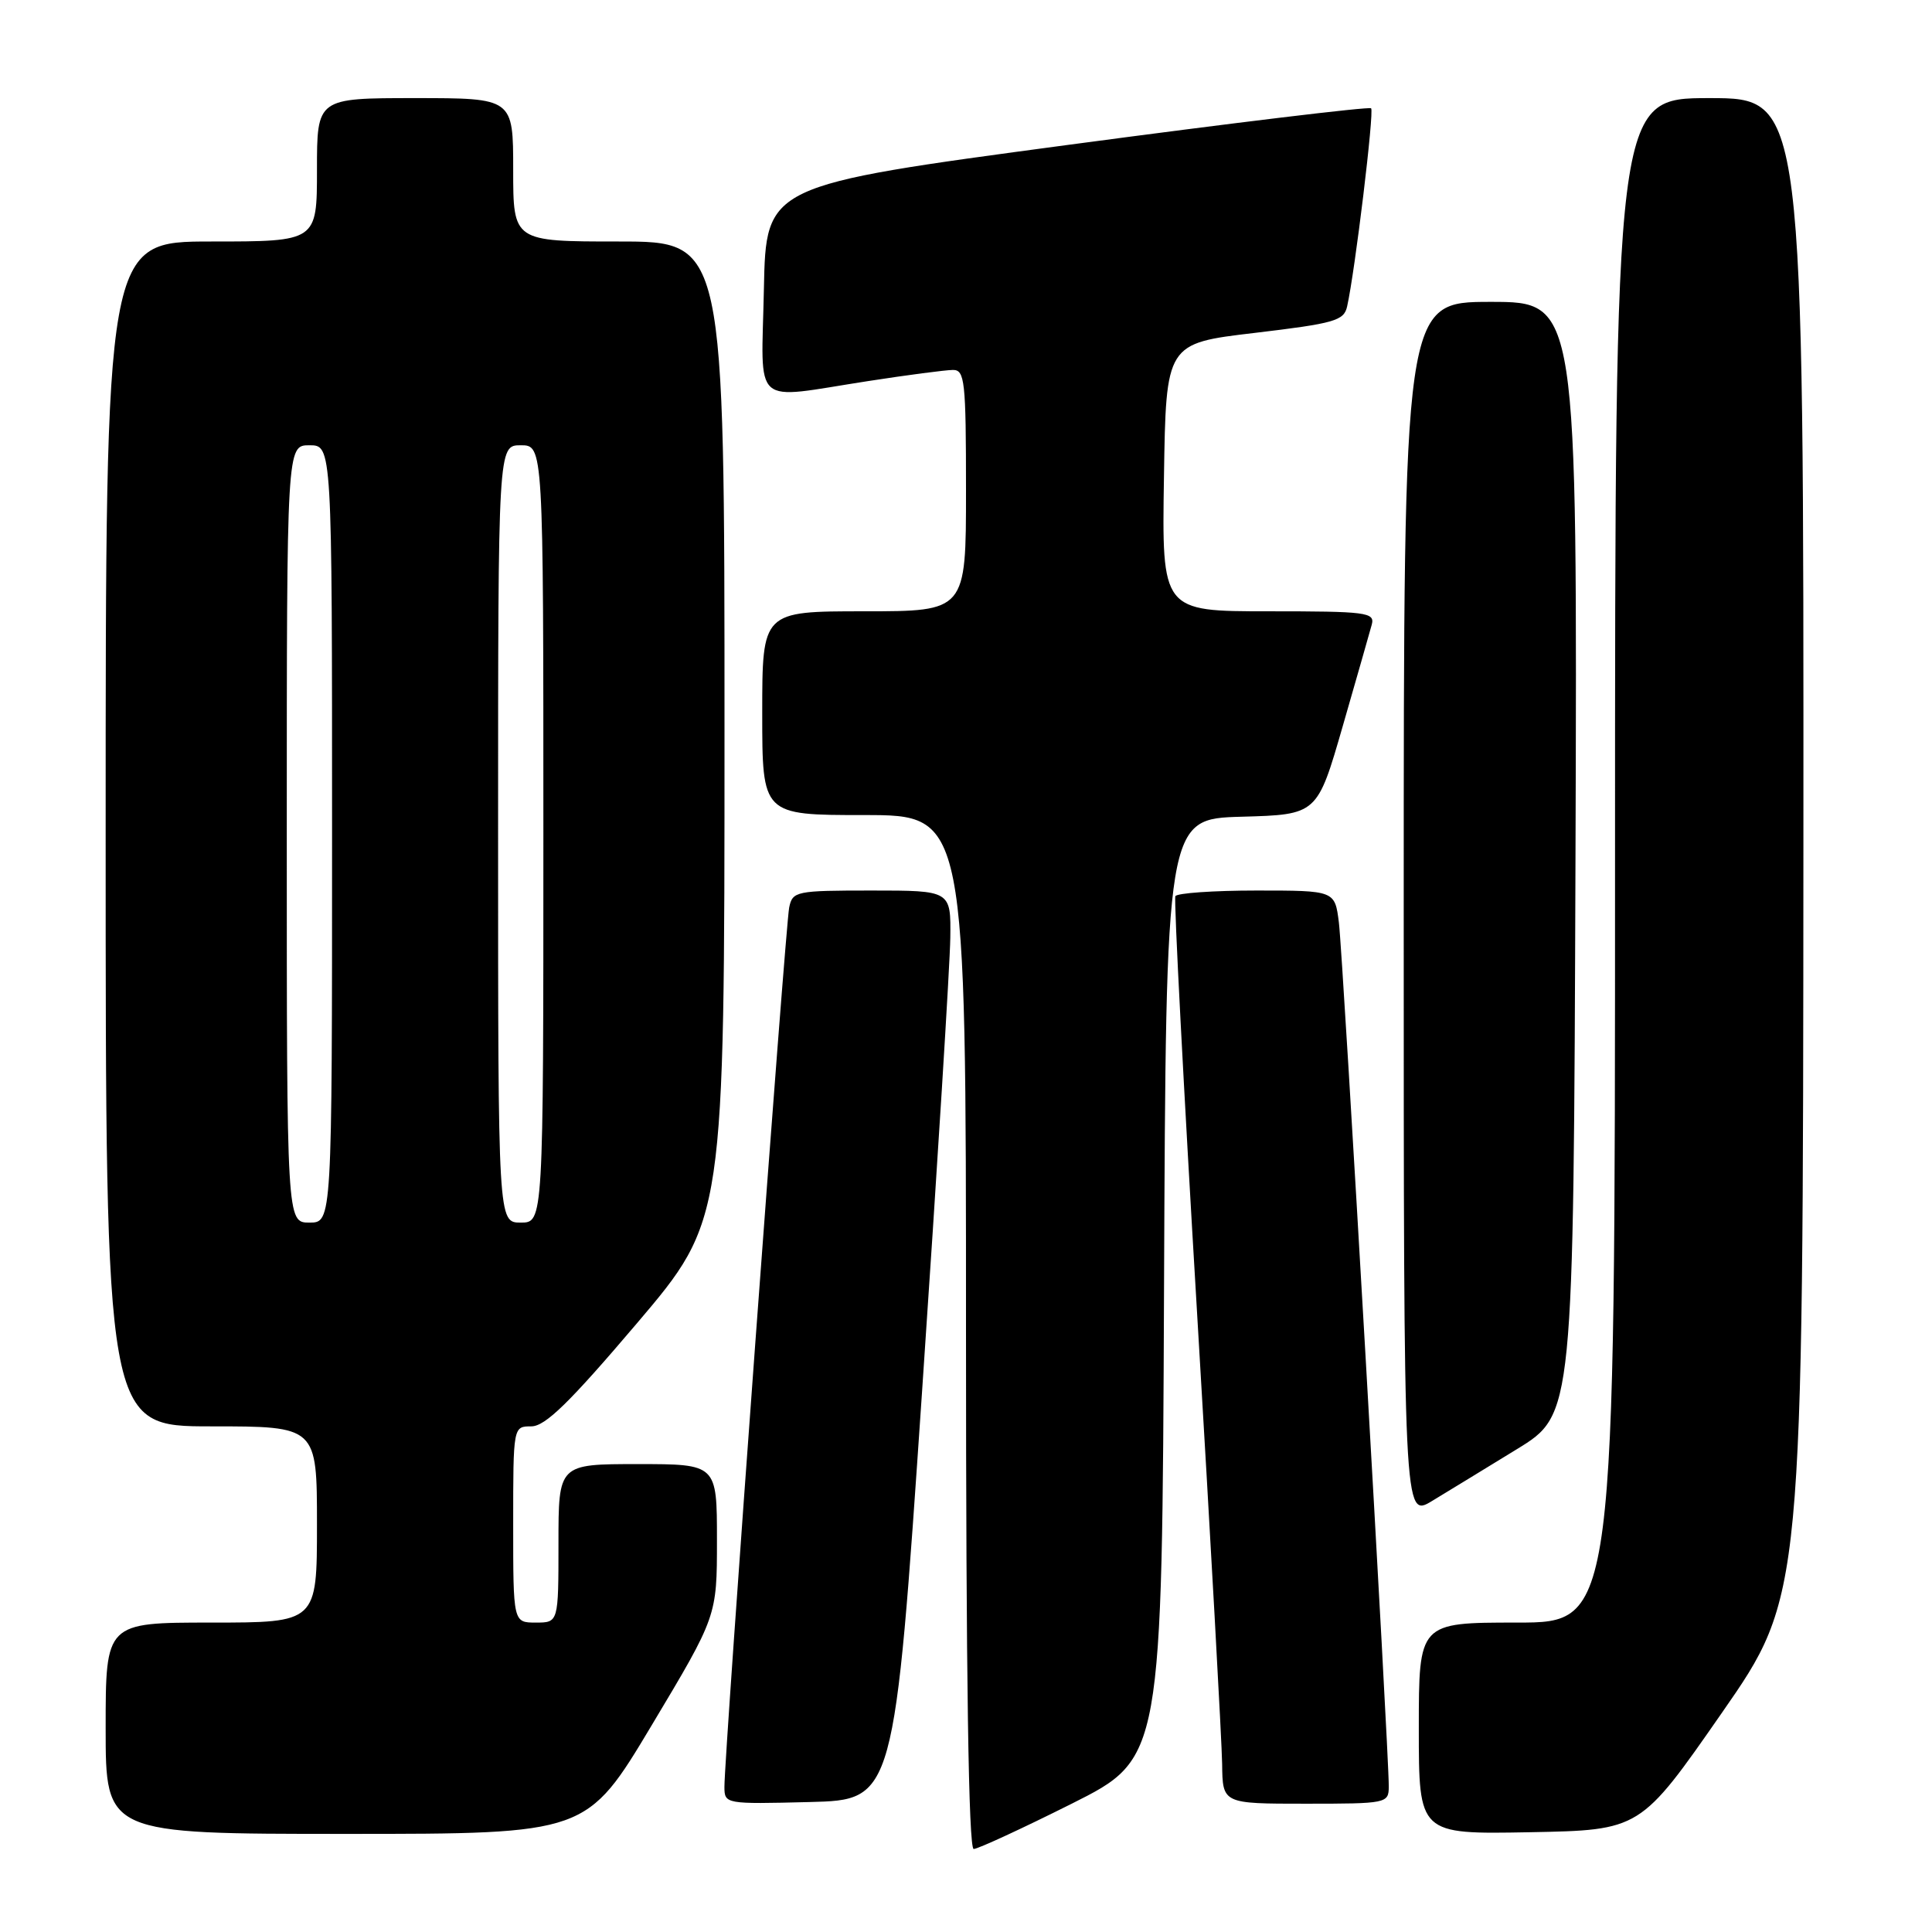 <?xml version="1.0" encoding="UTF-8" standalone="no"?>
<!DOCTYPE svg PUBLIC "-//W3C//DTD SVG 1.1//EN" "http://www.w3.org/Graphics/SVG/1.1/DTD/svg11.dtd" >
<svg xmlns="http://www.w3.org/2000/svg" xmlns:xlink="http://www.w3.org/1999/xlink" version="1.1" viewBox="0 0 256 256">
 <g >
 <path fill="currentColor"
d=" M 142.01 239.00 C 153.98 232.99 153.98 232.99 154.24 170.75 C 154.50 108.50 154.50 108.50 164.52 108.22 C 174.54 107.94 174.54 107.94 177.92 96.22 C 179.78 89.77 181.51 83.71 181.77 82.75 C 182.19 81.14 181.07 81.00 168.09 81.00 C 153.95 81.00 153.95 81.00 154.23 63.25 C 154.50 45.50 154.50 45.50 166.27 44.11 C 176.84 42.85 178.08 42.50 178.50 40.61 C 179.55 35.93 182.11 14.77 181.68 14.35 C 181.43 14.10 163.28 16.29 141.36 19.22 C 101.50 24.56 101.50 24.56 101.22 38.28 C 100.90 54.26 99.38 52.91 115.00 50.50 C 120.22 49.69 125.29 49.03 126.25 49.02 C 127.84 49.00 128.00 50.42 128.00 65.00 C 128.00 81.00 128.00 81.00 114.50 81.00 C 101.00 81.00 101.00 81.00 101.00 94.50 C 101.00 108.00 101.00 108.00 114.50 108.00 C 128.00 108.00 128.00 108.00 128.00 176.50 C 128.00 222.19 128.34 245.00 129.02 245.00 C 129.57 245.00 135.42 242.30 142.01 239.00 Z  M 86.37 228.58 C 95.00 214.16 95.00 214.16 95.00 204.08 C 95.00 194.00 95.00 194.00 84.50 194.00 C 74.00 194.00 74.00 194.00 74.00 204.50 C 74.00 215.00 74.00 215.00 71.00 215.00 C 68.00 215.00 68.00 215.00 68.00 202.00 C 68.00 189.00 68.00 189.00 70.40 189.00 C 72.25 189.00 75.46 185.86 84.40 175.34 C 96.00 161.68 96.00 161.68 96.00 96.84 C 96.00 32.00 96.00 32.00 82.00 32.00 C 68.00 32.00 68.00 32.00 68.00 22.50 C 68.00 13.00 68.00 13.00 55.00 13.00 C 42.00 13.00 42.00 13.00 42.00 22.50 C 42.00 32.00 42.00 32.00 28.00 32.00 C 14.00 32.00 14.00 32.00 14.00 110.50 C 14.00 189.00 14.00 189.00 28.00 189.00 C 42.00 189.00 42.00 189.00 42.00 202.00 C 42.00 215.00 42.00 215.00 28.00 215.00 C 14.00 215.00 14.00 215.00 14.00 229.00 C 14.00 243.00 14.00 243.00 45.87 243.00 C 77.74 243.00 77.74 243.00 86.37 228.58 Z  M 228.13 227.00 C 238.91 211.50 238.91 211.50 238.96 112.25 C 239.00 13.00 239.00 13.00 226.50 13.00 C 214.00 13.00 214.00 13.00 214.00 114.00 C 214.00 215.00 214.00 215.00 201.00 215.00 C 188.00 215.00 188.00 215.00 188.00 229.03 C 188.00 243.05 188.00 243.05 202.68 242.78 C 217.35 242.50 217.35 242.50 228.13 227.00 Z  M 122.17 184.50 C 124.19 154.80 125.88 127.69 125.92 124.25 C 126.00 118.00 126.00 118.00 115.52 118.00 C 105.46 118.00 105.02 118.09 104.57 120.25 C 104.08 122.60 95.96 232.81 95.99 236.78 C 96.00 239.04 96.12 239.06 107.25 238.78 C 118.50 238.50 118.50 238.50 122.17 184.50 Z  M 184.02 236.75 C 184.05 232.33 177.94 126.42 177.41 122.25 C 176.88 118.00 176.88 118.00 166.50 118.00 C 160.79 118.00 155.95 118.34 155.74 118.75 C 155.53 119.16 156.83 144.02 158.62 174.00 C 160.41 203.98 161.90 230.86 161.94 233.75 C 162.00 239.00 162.00 239.00 173.00 239.00 C 183.74 239.00 184.00 238.95 184.02 236.75 Z  M 201.00 192.02 C 208.50 187.42 208.50 187.42 208.76 113.71 C 209.01 40.00 209.01 40.00 197.51 40.00 C 186.00 40.00 186.00 40.00 186.00 120.58 C 186.00 201.16 186.00 201.16 189.75 198.89 C 191.81 197.64 196.88 194.55 201.00 192.02 Z  M 38.00 110.50 C 38.00 59.00 38.00 59.00 41.00 59.00 C 44.00 59.00 44.00 59.00 44.00 110.50 C 44.00 162.00 44.00 162.00 41.00 162.00 C 38.00 162.00 38.00 162.00 38.00 110.50 Z  M 66.00 110.50 C 66.00 59.00 66.00 59.00 69.00 59.00 C 72.00 59.00 72.00 59.00 72.00 110.50 C 72.00 162.00 72.00 162.00 69.00 162.00 C 66.00 162.00 66.00 162.00 66.00 110.50 Z "/>
</g>
</svg>